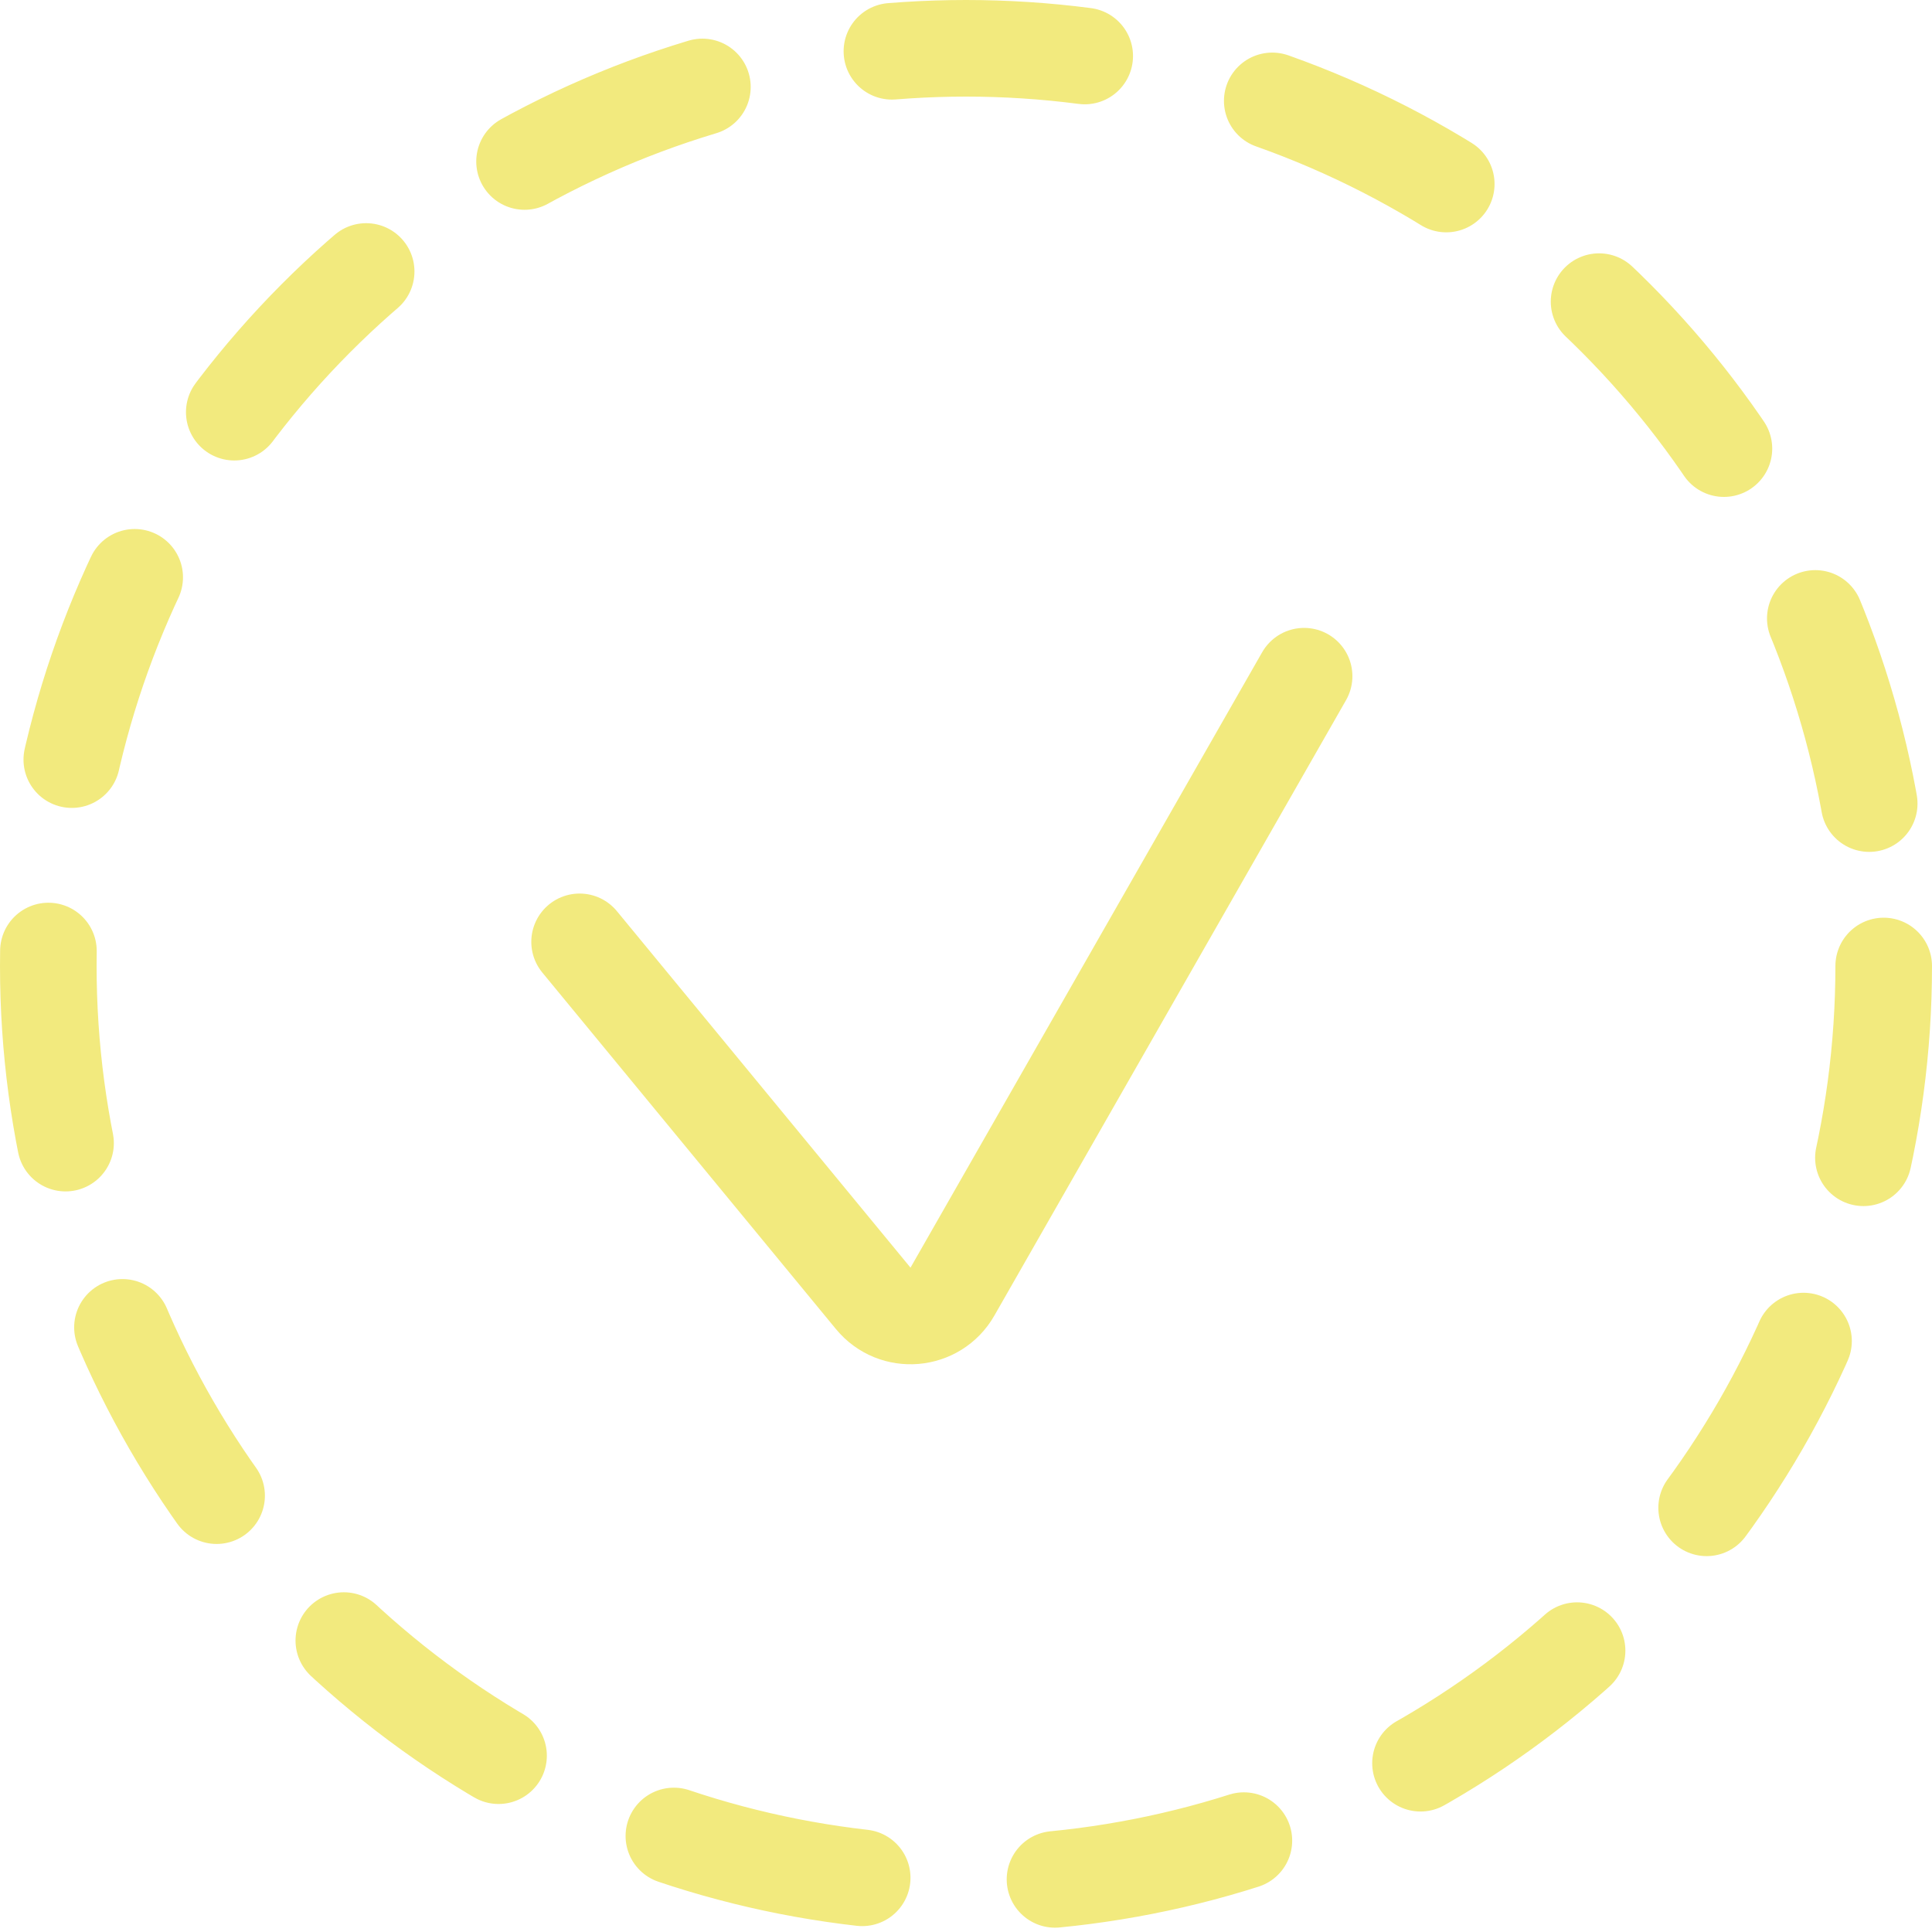 <svg width="40" height="40" viewBox="0 0 40 40" fill="none" xmlns="http://www.w3.org/2000/svg">
<circle cx="20" cy="20" r="19" stroke="#F2EA7E" stroke-width="2" stroke-linecap="round" stroke-dasharray="4 4"/>
<path d="M12 19.5L18.079 26.881C18.524 27.422 19.372 27.349 19.719 26.742L27 14" stroke="#F2EA7E" stroke-width="2" stroke-linecap="round"/>
</svg>
